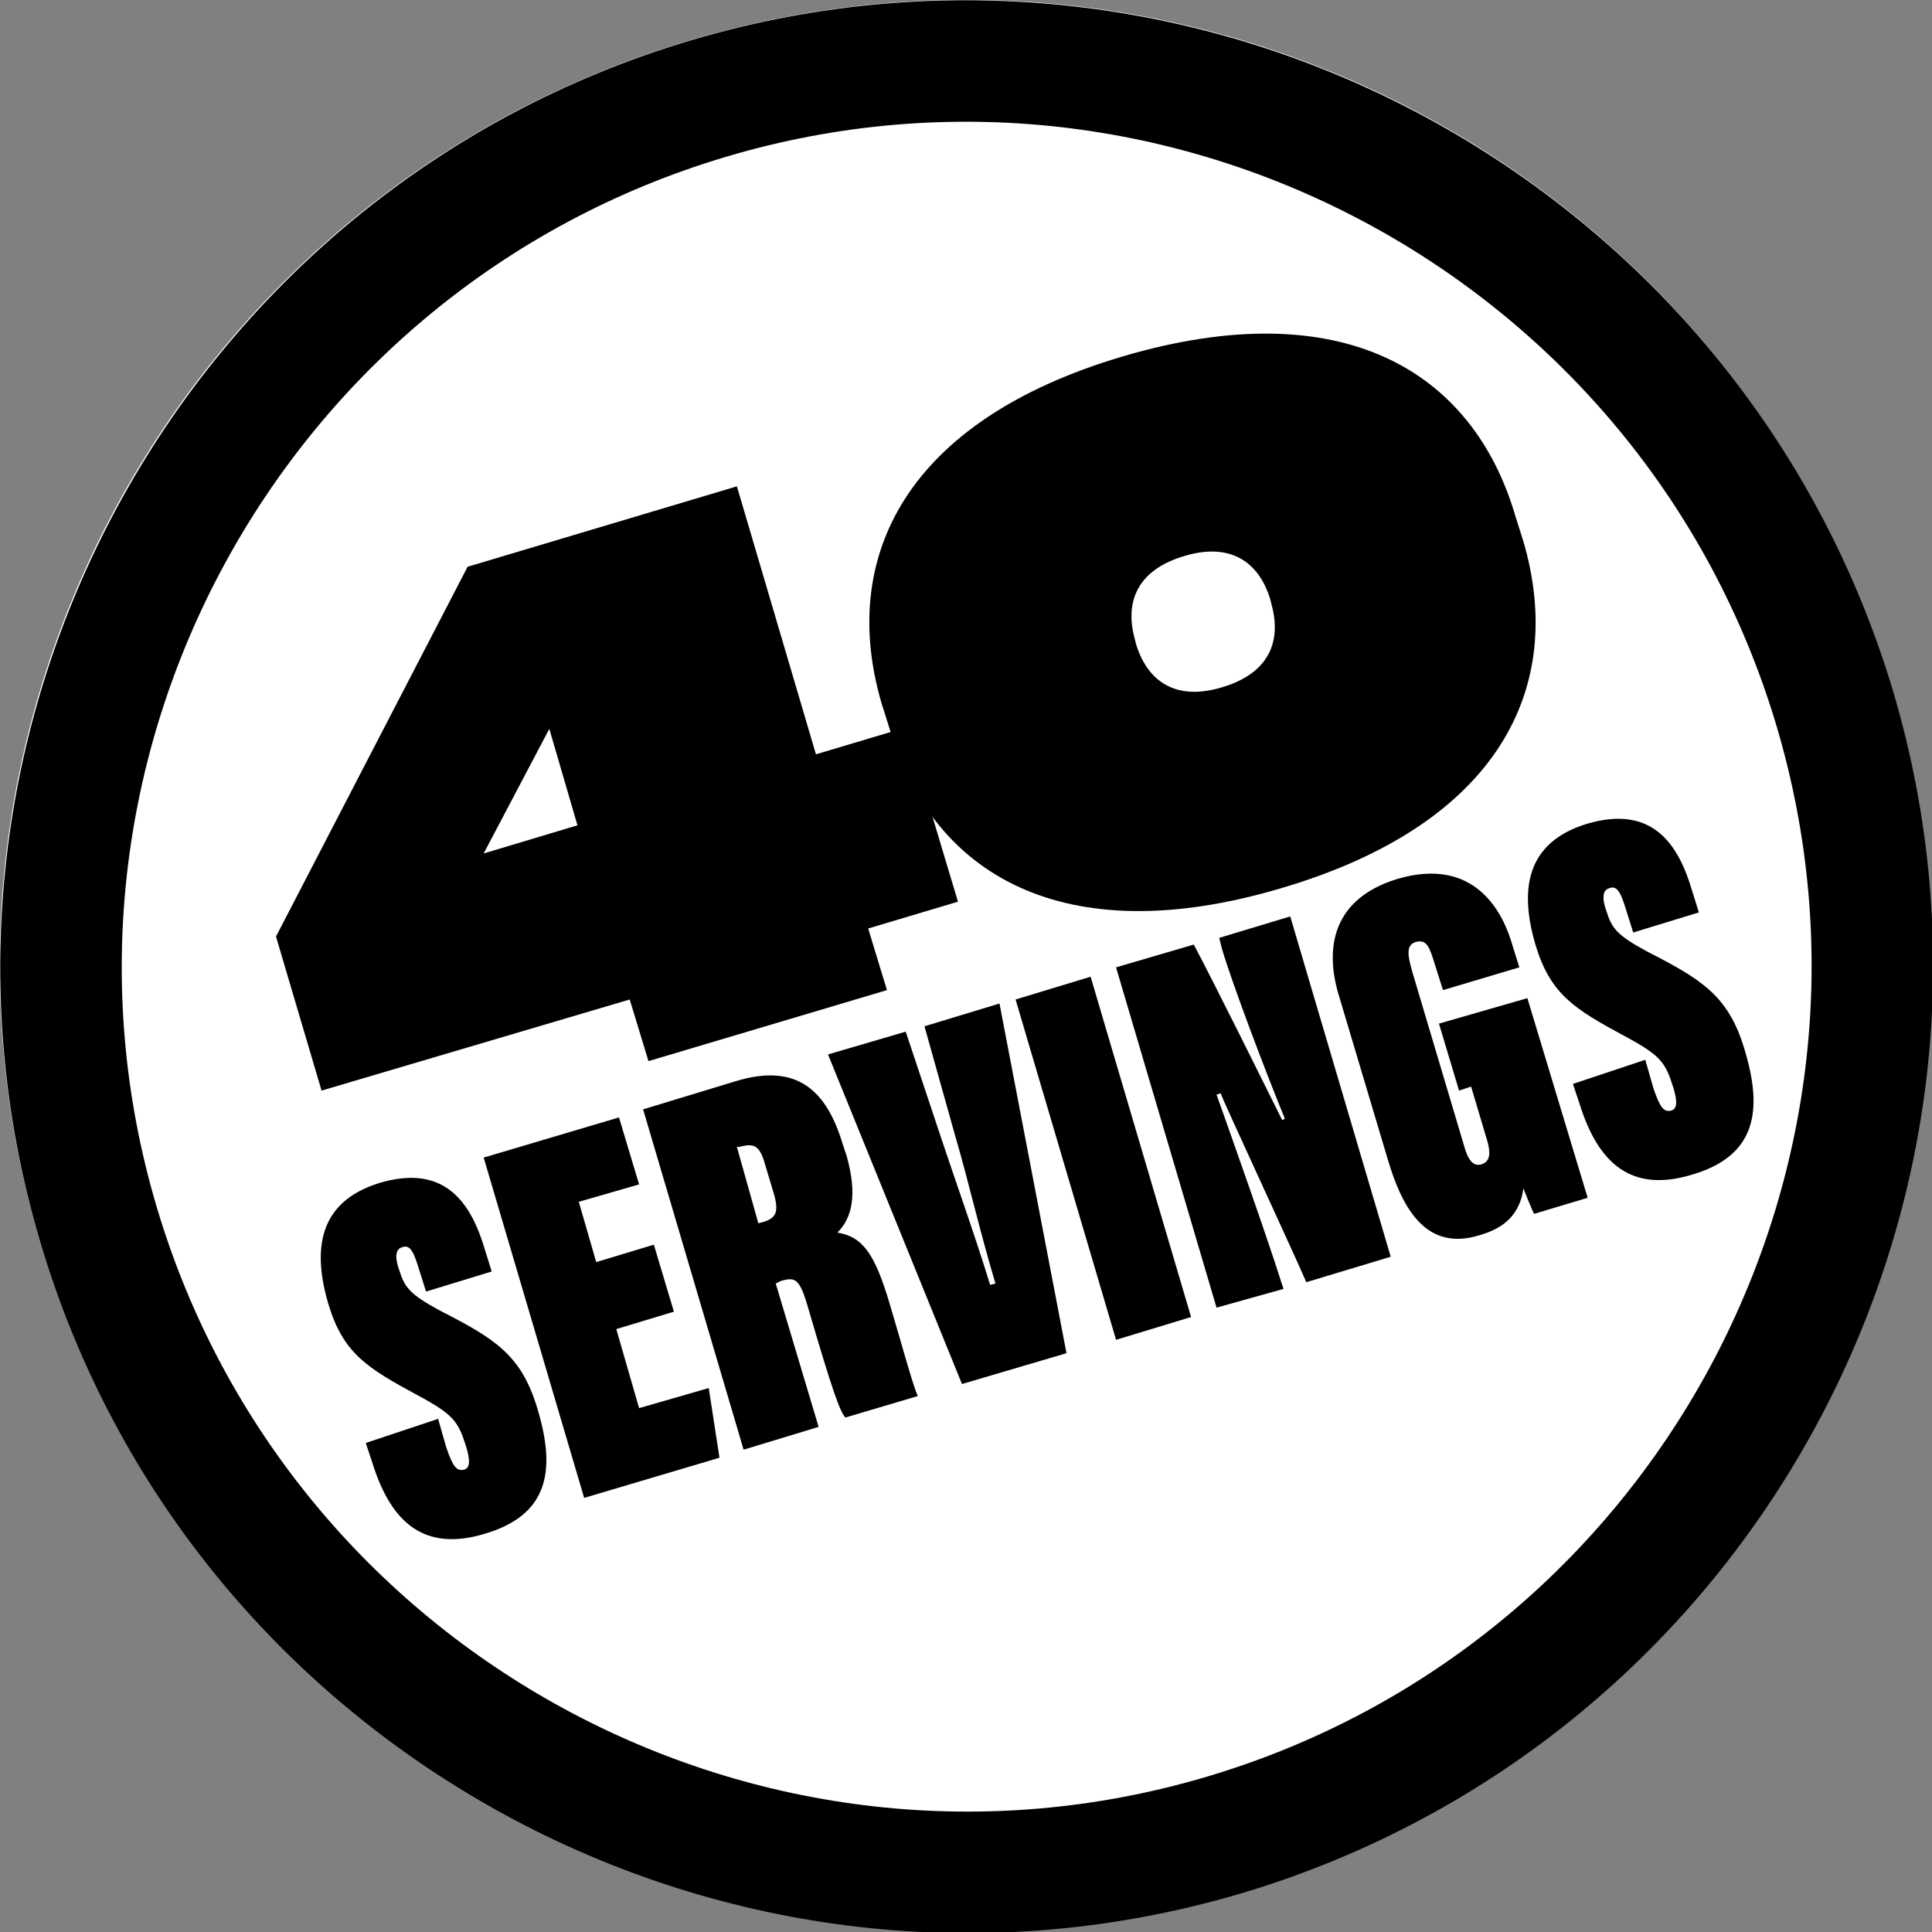 <svg width="145" height="145" viewBox="0 0 145 145" fill="none" xmlns="http://www.w3.org/2000/svg">
<rect x="0" y="0" width="145" height="145" fill="#808080" stroke="none"/>
<g clip-path="url(#clip0_2_5081)">
<path d="M93.268 141.97C131.631 130.498 153.43 90.1 141.959 51.736C130.487 13.374 90.088 -8.426 51.725 3.046C13.362 14.517 -8.438 54.916 3.034 93.279C14.506 131.642 54.905 153.442 93.268 141.97Z" fill="white"/>
<path d="M67.975 54.601L71.897 67.673L65.159 69.684L66.567 74.31L48.669 79.639L47.261 75.014L24.133 81.852L20.714 70.288L35.094 42.535L55.305 36.501L61.238 56.612L67.975 54.601ZM36.3 64.053L43.339 61.942L41.227 54.702L36.3 64.053Z" fill="black"/>
<path d="M66.768 54.702L66.165 52.791C62.947 41.831 67.975 31.574 84.265 26.748C100.655 21.921 110.51 27.753 113.727 38.714L114.331 40.624C117.548 51.585 112.521 61.841 96.13 66.668C79.84 71.495 69.986 65.662 66.768 54.702ZM95.426 45.35L95.326 44.948C94.421 42.032 92.209 40.725 88.89 41.73C85.472 42.736 84.365 45.048 85.17 47.965L85.27 48.367C86.175 51.283 88.388 52.59 91.706 51.585C95.125 50.579 96.231 48.266 95.426 45.35Z" fill="black"/>
<path d="M32.881 106.488L33.485 108.599C33.987 110.107 34.289 110.409 34.792 110.309C35.295 110.208 35.295 109.605 34.993 108.599C34.39 106.689 34.088 106.186 31.273 104.678C27.552 102.666 25.742 101.56 24.636 97.84C23.429 93.717 23.932 90.198 28.457 88.79C33.485 87.282 35.395 90.399 36.401 93.818L36.904 95.427L31.976 96.935L31.373 95.024C30.971 93.717 30.669 93.415 30.166 93.617C29.764 93.717 29.563 94.22 29.965 95.326C30.367 96.633 30.77 97.136 32.982 98.343C37.105 100.454 39.116 101.661 40.322 105.683C41.73 110.309 41.227 113.727 36.3 115.135C31.876 116.442 29.362 114.331 27.954 109.806L27.451 108.298L32.881 106.488Z" fill="black"/>
<path d="M50.579 98.443L46.255 99.75L47.965 105.683L53.193 104.175L53.998 109.404L43.842 112.42L36.3 86.879L46.456 83.863L47.965 88.891L43.44 90.198L44.747 94.723L49.071 93.415L50.579 98.443Z" fill="black"/>
<path d="M58.221 96.332L61.439 107.091L55.808 108.8L48.266 83.259L55.205 81.148C59.83 79.74 62.042 81.852 63.249 85.874L63.551 86.779C64.355 89.695 63.953 91.404 62.847 92.51C64.757 92.812 65.662 94.119 66.768 97.84C67.673 100.856 68.478 103.873 68.88 104.778L63.45 106.387C63.048 105.985 62.444 104.275 60.735 98.443C60.031 95.929 59.73 95.829 58.623 96.13L58.221 96.332ZM56.914 91.806L57.316 91.706C58.221 91.404 58.523 91.002 58.02 89.393L57.417 87.382C57.015 85.974 56.612 85.773 55.506 86.075H55.305L56.914 91.806Z" fill="black"/>
<path d="M72.198 103.873L62.143 79.137L67.975 77.427L70.69 85.572C71.695 88.589 73.204 92.812 74.31 96.432L74.712 96.332C73.505 92.309 72.701 88.689 71.695 85.27L69.383 77.025L75.014 75.316L80.042 101.56L72.198 103.873Z" fill="black"/>
<path d="M81.852 73.304L89.393 98.845L83.762 100.555L76.221 75.014L81.852 73.304Z" fill="black"/>
<path d="M91.304 98.141L83.762 72.601L89.594 70.891C91.002 73.506 95.728 83.058 96.231 84.064L96.432 83.963C94.823 80.042 92.41 73.606 91.706 71.193L91.505 70.388L96.834 68.779L104.376 94.32L98.041 96.231C97.136 94.119 91.907 82.857 91.605 82.053L91.304 82.153C92.309 84.969 95.225 93.214 96.13 96.13L96.331 96.734L91.304 98.141Z" fill="black"/>
<path d="M119.157 89.896L115.135 91.103C114.934 90.7 114.532 89.695 114.331 89.192C114.029 91.505 112.42 92.309 111.012 92.712C107.091 93.918 105.281 90.801 104.175 87.081L100.454 74.612C99.449 71.193 99.951 67.472 104.879 65.964C110.711 64.254 112.822 68.478 113.526 70.992L114.029 72.601L108.298 74.31L107.694 72.4C107.292 71.092 107.091 70.489 106.286 70.69C105.583 70.891 105.583 71.495 105.985 72.902L109.906 86.075C110.309 87.483 110.811 87.483 111.214 87.382C111.716 87.181 112.018 86.779 111.515 85.27L110.409 81.55L109.504 81.852L107.996 76.824L114.632 74.913L119.157 89.896Z" fill="black"/>
<path d="M123.481 79.539L124.085 81.65C124.587 83.159 124.889 83.46 125.392 83.36C125.895 83.259 125.895 82.656 125.593 81.65C124.99 79.74 124.688 79.237 121.872 77.729C118.152 75.718 116.342 74.612 115.236 70.891C114.029 66.768 114.532 63.249 119.057 61.841C124.085 60.333 125.995 63.45 127.001 66.869L127.503 68.478L122.576 69.986L121.973 68.076C121.571 66.768 121.269 66.467 120.766 66.668C120.364 66.768 120.163 67.271 120.565 68.377C120.967 69.684 121.37 70.187 123.582 71.394C127.705 73.506 129.716 74.712 130.922 78.734C132.33 83.36 131.827 86.779 126.9 88.187C122.476 89.494 119.962 87.382 118.554 82.857L118.051 81.349L123.481 79.539Z" fill="black"/>
<path d="M142.084 51.886C130.621 13.575 90.198 -8.346 51.886 3.017C13.575 14.379 -8.346 54.903 3.017 93.214C14.379 131.526 54.903 153.447 93.214 142.084C131.526 130.621 153.447 90.198 142.084 51.886ZM90.6 133.336C57.115 143.291 21.72 124.085 11.765 90.6C1.81 57.115 21.016 21.72 54.501 11.765C87.985 1.81 123.381 21.016 133.336 54.501C143.291 87.985 124.085 123.381 90.6 133.336Z" fill="black"/>
</g>
<defs>
<clipPath id="clip0_2_5081">
<rect width="145" height="145" fill="white"/>
</clipPath>
</defs>
</svg>
